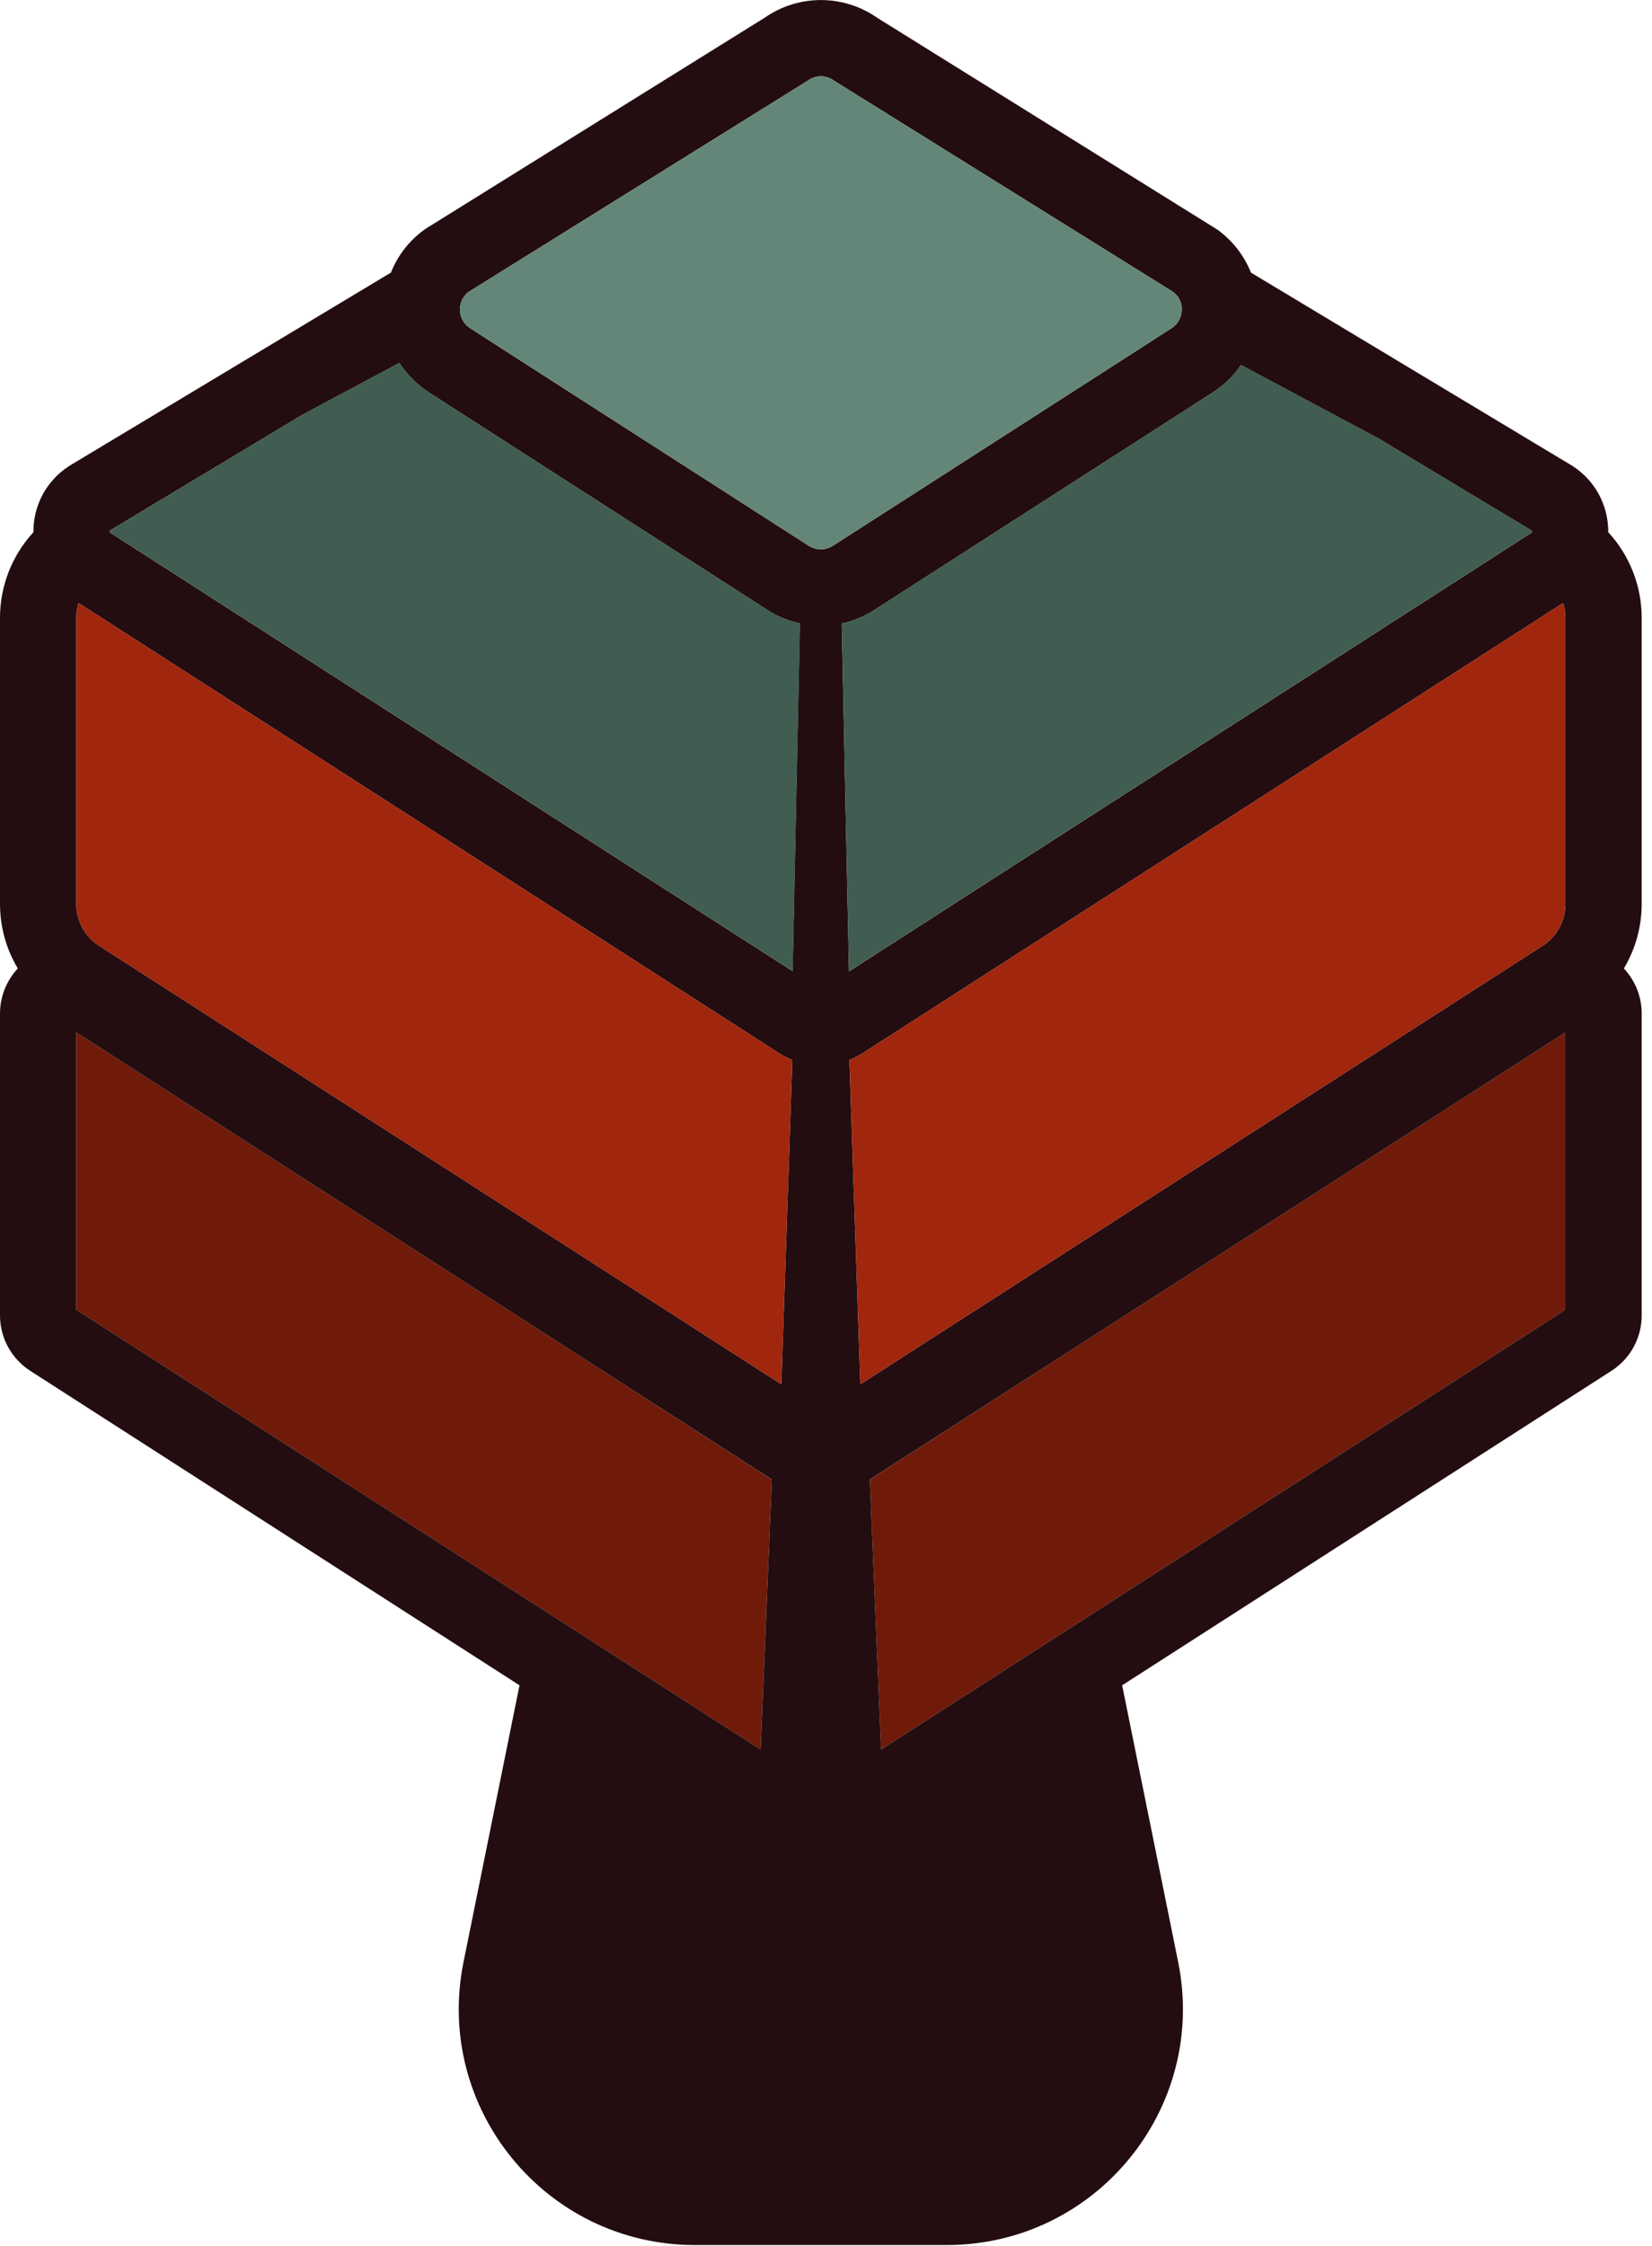 <svg width="78" height="106" viewBox="0 0 78 106" fill="none" xmlns="http://www.w3.org/2000/svg">
<g clip-path="url(#clip0_618_448)">
<path d="M36.444 69.821L35.911 82.558L25.296 75.741L3.6 61.804V48.717L27.642 64.161L36.444 69.821Z" fill="#701B0A"/>
<path d="M73.913 48.717V61.804L52.217 75.741L41.601 82.558L41.069 69.821L49.871 64.161L73.913 48.717Z" fill="#701B0A"/>
<path d="M77.513 29.154C77.513 27.646 76.94 26.205 75.934 25.114V25.088C75.934 23.837 75.313 22.683 74.263 21.998L59.064 12.864C58.744 12.064 58.2 11.356 57.478 10.835L41.426 0.845C39.821 -0.279 37.695 -0.279 36.091 0.845L20.14 10.768L20.035 10.839C19.317 11.36 18.773 12.064 18.457 12.864L3.306 21.964L3.254 21.998C2.201 22.679 1.575 23.837 1.579 25.088V25.114C0.573 26.205 0 27.646 0 29.154V42.648C0 43.746 0.298 44.796 0.841 45.701C0.309 46.27 0 47.026 0 47.827V62.069C0 63.133 0.536 64.113 1.43 64.69L24.529 79.528L21.886 92.582C20.486 99.489 25.766 105.941 32.81 105.941H44.703C51.747 105.941 57.027 99.489 55.627 92.582L52.983 79.528L76.083 64.69C76.981 64.113 77.513 63.133 77.513 62.069V47.827C77.513 47.026 77.204 46.27 76.672 45.701C77.215 44.792 77.513 43.742 77.513 42.648V29.154ZM35.912 82.558L25.297 75.741L3.6 61.804V48.717L27.642 64.161L36.444 69.817L35.912 82.558ZM36.891 65.323L28.499 59.931L4.688 44.636C4.006 44.197 3.6 43.456 3.6 42.648V29.154C3.6 28.916 3.638 28.677 3.708 28.454L31.284 46.166L36.772 49.692C36.977 49.822 37.189 49.934 37.412 50.016L36.891 65.323ZM37.427 45.831L32.051 42.38L6.724 26.112L5.213 25.14C5.213 25.14 5.179 25.118 5.179 25.081C5.179 25.051 5.19 25.036 5.202 25.029L7.339 23.744L14.283 19.57L18.855 17.128C18.933 17.247 19.015 17.362 19.105 17.474C19.421 17.876 19.805 18.226 20.244 18.513L20.579 18.729L34.966 27.97L36.239 28.789C36.716 29.095 37.234 29.303 37.766 29.418L37.424 45.831H37.427ZM39.322 25.758C38.98 25.978 38.533 25.978 38.191 25.758L38.146 25.729L24.221 16.789L22.485 15.672L22.195 15.486C21.998 15.355 21.882 15.195 21.811 15.046C21.733 14.875 21.718 14.719 21.715 14.633C21.715 14.491 21.733 14.171 21.986 13.899C22.02 13.858 22.061 13.821 22.109 13.784L38.038 3.869L38.142 3.802C38.511 3.534 39.006 3.534 39.371 3.802L55.404 13.784C55.448 13.821 55.489 13.858 55.527 13.896C55.78 14.168 55.806 14.488 55.798 14.633C55.795 14.719 55.78 14.875 55.702 15.043C55.635 15.191 55.515 15.355 55.318 15.486L55.028 15.672L53.293 16.789L39.367 25.729L39.322 25.758ZM39.743 29.422C40.276 29.307 40.793 29.098 41.27 28.793L42.543 27.974L56.93 18.732L57.265 18.516C57.709 18.23 58.092 17.88 58.408 17.478C58.475 17.396 58.535 17.31 58.591 17.224L65.114 20.706L65.137 20.721L70.178 23.752L72.311 25.032C72.311 25.032 72.334 25.055 72.334 25.084C72.334 25.125 72.315 25.133 72.3 25.144L70.789 26.116L45.462 42.383L40.086 45.839L39.743 29.422ZM73.913 61.804L52.217 75.741L41.601 82.558L41.069 69.817L49.871 64.161L73.913 48.717V61.804ZM73.913 42.648C73.913 43.456 73.507 44.197 72.829 44.636L49.014 59.931L40.622 65.323L40.104 50.016C40.324 49.931 40.536 49.822 40.741 49.692L46.229 46.166L73.805 28.454C73.875 28.677 73.913 28.916 73.913 29.154V42.648Z" fill="#230D11"/>
<path d="M36.772 49.692L31.283 46.166L3.708 28.454C3.637 28.677 3.6 28.916 3.6 29.154V42.648C3.6 43.455 4.006 44.196 4.687 44.636L28.498 59.931L36.891 65.323L37.412 50.016C37.189 49.934 36.976 49.822 36.772 49.692Z" fill="#A0270E"/>
<path d="M73.805 28.454L46.229 46.166L40.741 49.692C40.536 49.822 40.324 49.93 40.105 50.016L40.622 65.323L49.014 59.931L72.829 44.636C73.507 44.196 73.913 43.455 73.913 42.648V29.154C73.913 28.916 73.875 28.677 73.805 28.454Z" fill="#A0270E"/>
<path d="M36.243 28.789L34.97 27.97L20.582 18.729L20.247 18.512C19.808 18.226 19.424 17.876 19.108 17.474C19.019 17.362 18.937 17.247 18.858 17.127L14.286 19.566L7.342 23.744L5.205 25.028C5.205 25.028 5.183 25.051 5.183 25.081C5.183 25.118 5.198 25.133 5.216 25.14L6.728 26.112L32.054 42.379L37.431 45.831L37.773 29.418C37.241 29.303 36.723 29.094 36.247 28.789H36.243Z" fill="#415C51"/>
<path d="M72.312 25.029L70.178 23.748L65.137 20.717L65.115 20.702L58.591 17.221C58.535 17.306 58.476 17.392 58.409 17.474C58.092 17.876 57.709 18.226 57.266 18.513L56.931 18.729L42.544 27.97L41.27 28.789C40.794 29.095 40.276 29.303 39.744 29.419L40.086 45.835L45.463 42.38L70.789 26.112L72.301 25.14C72.301 25.14 72.334 25.122 72.334 25.081C72.334 25.051 72.323 25.036 72.312 25.029Z" fill="#415C51"/>
<path d="M55.799 14.633C55.795 14.718 55.78 14.875 55.702 15.042C55.635 15.191 55.516 15.355 55.318 15.485L55.028 15.671L53.293 16.788L39.367 25.728L39.323 25.758C38.98 25.978 38.533 25.978 38.191 25.758L38.146 25.728L24.221 16.788L22.486 15.671L22.195 15.485C21.998 15.355 21.882 15.195 21.812 15.046C21.733 14.875 21.719 14.718 21.715 14.633C21.715 14.491 21.733 14.171 21.987 13.899C22.02 13.858 22.061 13.821 22.11 13.784L38.038 3.868L38.142 3.801C38.511 3.533 39.006 3.533 39.371 3.801L55.404 13.784C55.449 13.821 55.489 13.858 55.527 13.896C55.78 14.167 55.806 14.488 55.799 14.633Z" fill="#648678"/>
</g>
<defs>
<clipPath id="clip0_618_448">
<rect width="77.513" height="105.941" fill="white"/>
</clipPath>
</defs>
</svg>
